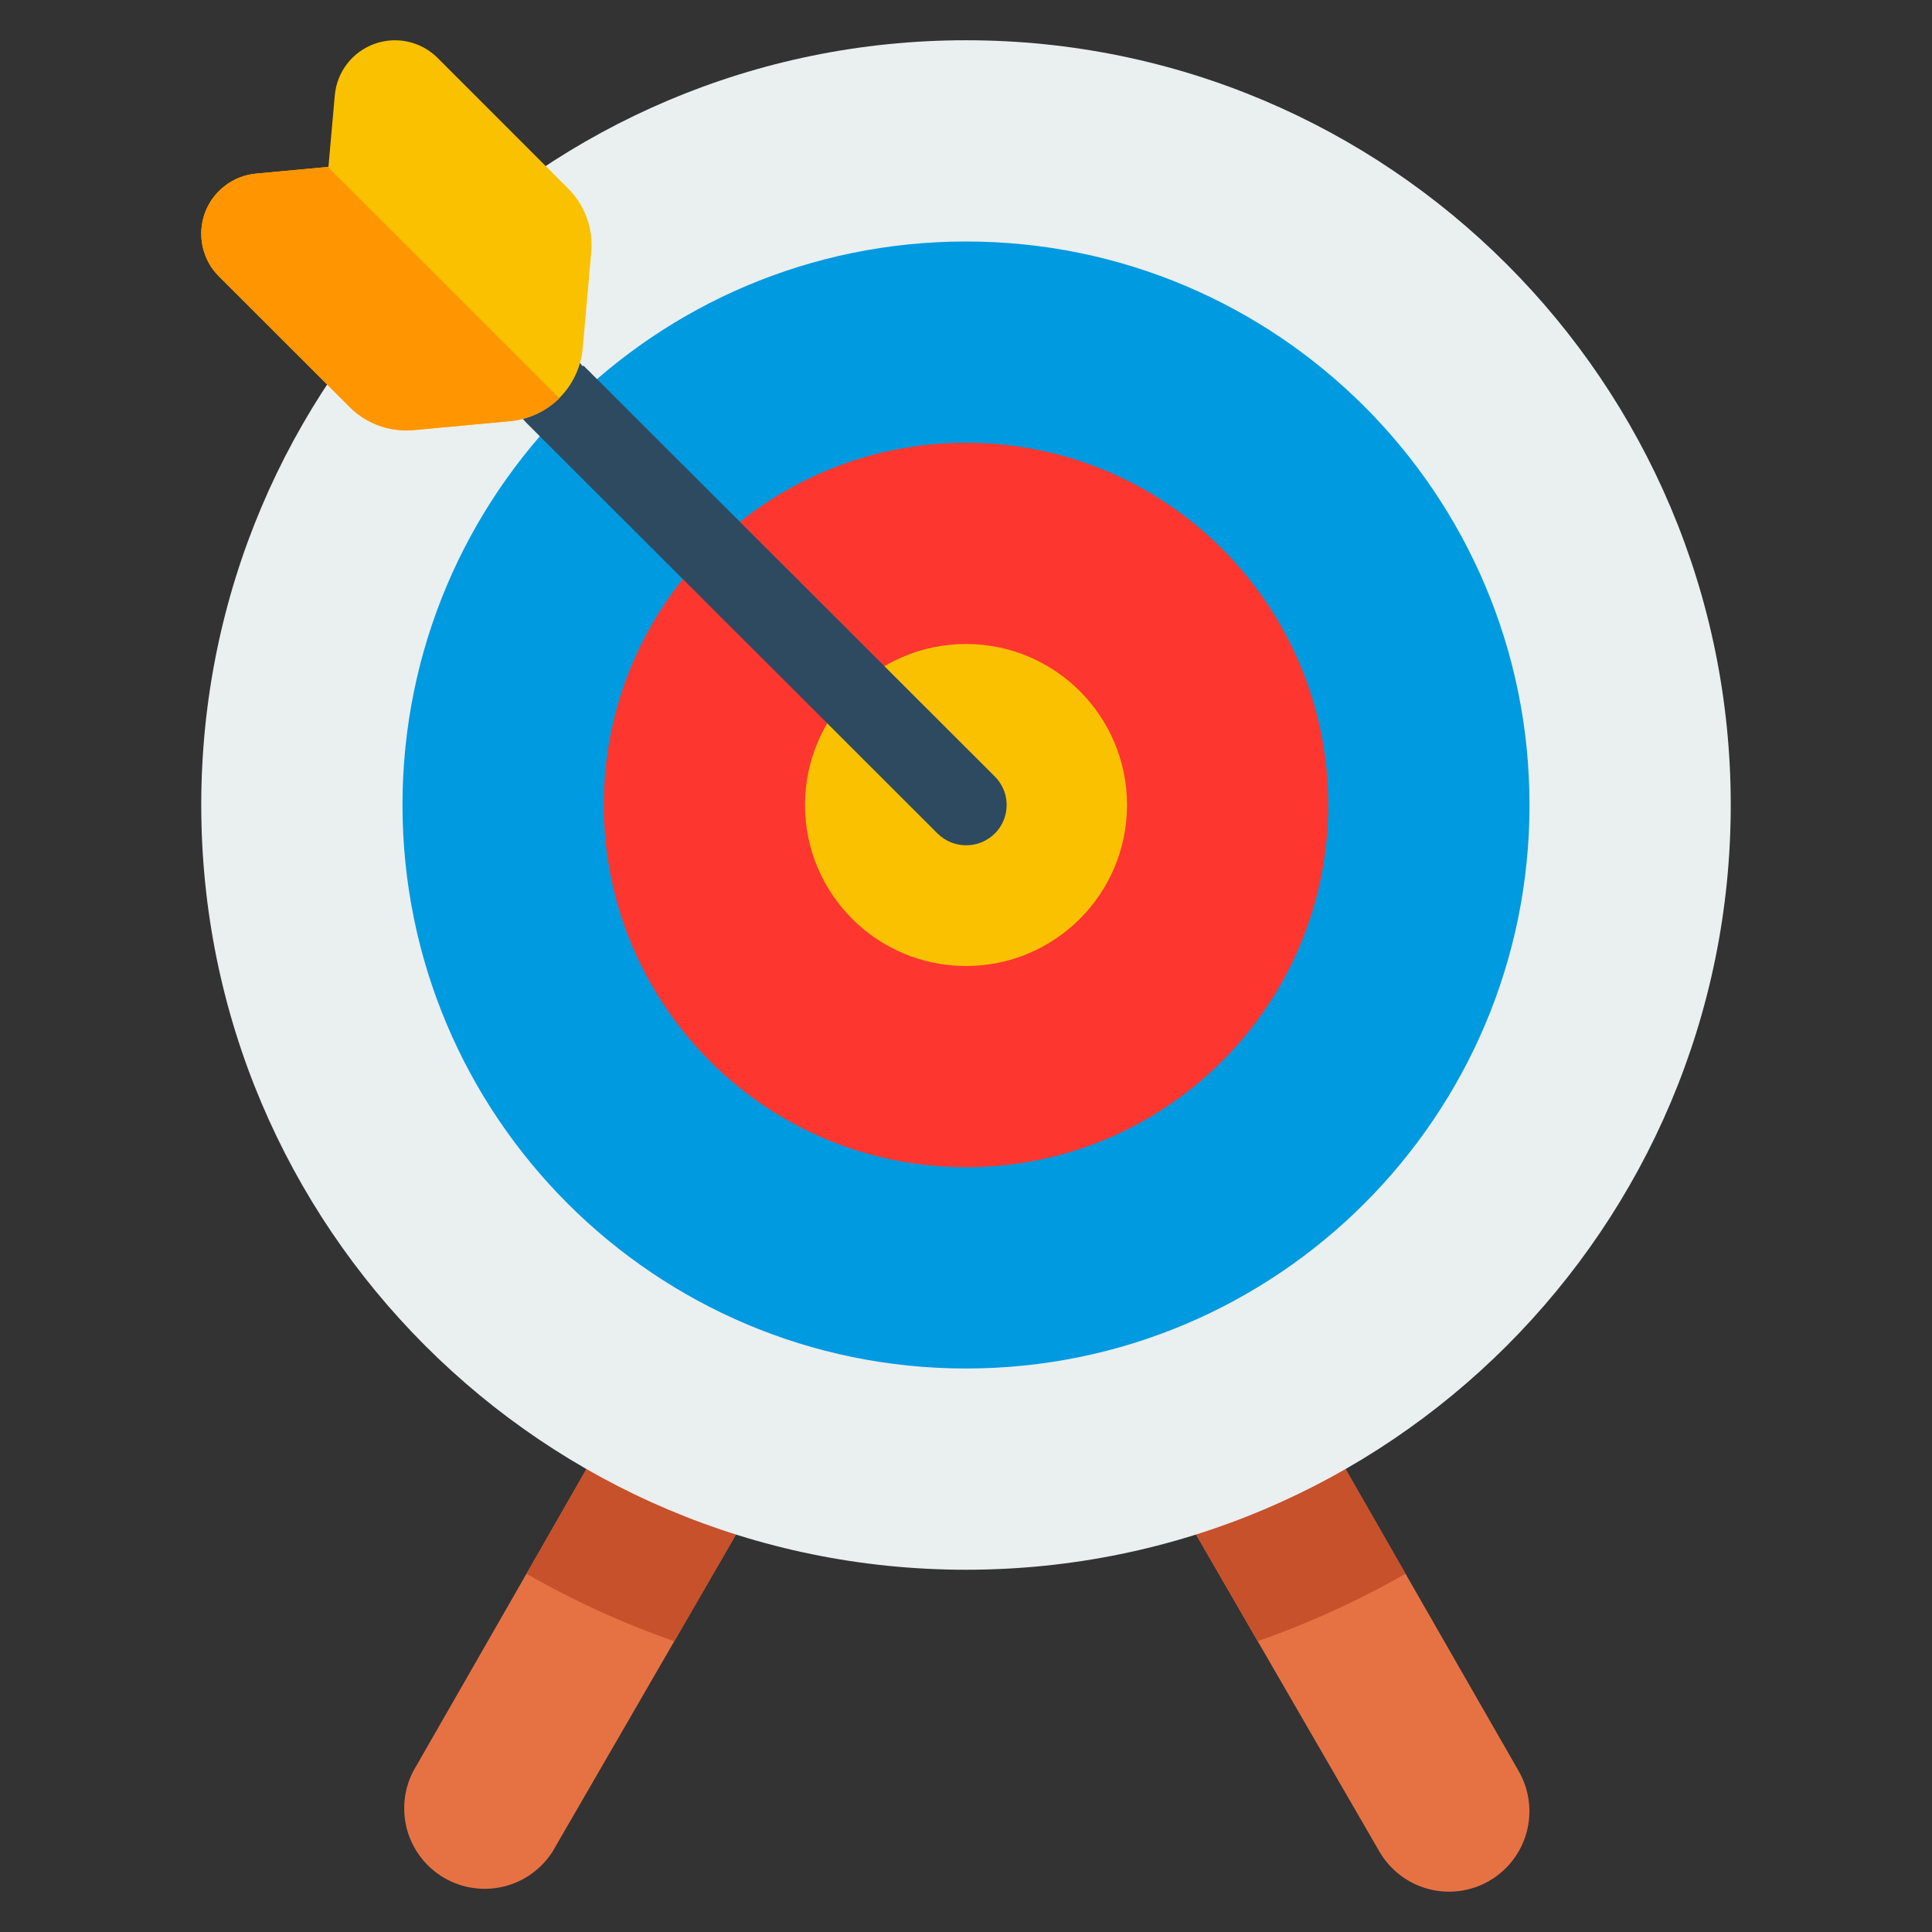<?xml version="1.0" encoding="UTF-8" standalone="no"?> <svg width="48" height="48" viewBox="0 0 48 48" fill="none" xmlns="http://www.w3.org/2000/svg">
<rect x="0" y="0" width="48" height="48" fill="#333333" stroke="none"/>
<path d="M37 46.73C36.541 46.995 35.996 47.067 35.484 46.93C34.972 46.793 34.536 46.459 34.27 46L31.73 41.61L27.33 34H32L35.35 39.85L37.73 44C37.995 44.459 38.067 45.004 37.93 45.516C37.793 46.028 37.459 46.464 37 46.73Z" fill="#E67244"/>
<path d="M20.67 34L16.27 41.61L13.73 46C13.453 46.435 13.019 46.747 12.518 46.87C12.017 46.992 11.488 46.917 11.041 46.659C10.595 46.4 10.265 45.98 10.121 45.484C9.978 44.989 10.031 44.457 10.27 44L12.65 39.85L16 34H20.67Z" fill="#E67244"/>
<path d="M13.082 39.1C14.252 39.771 15.481 40.332 16.754 40.777L20.67 34H16L13.082 39.1Z" fill="#C6512B"/>
<path d="M32 34H27.33L31.246 40.773C32.519 40.33 33.748 39.77 34.918 39.1L32 34Z" fill="#C6512B"/>
<path d="M24 39C34.493 39 43 30.493 43 20C43 9.507 34.493 1 24 1C13.507 1 5 9.507 5 20C5 30.493 13.507 39 24 39Z" fill="#EAEFF0"/>
<path d="M24 34C31.732 34 38 27.732 38 20C38 12.268 31.732 6 24 6C16.268 6 10 12.268 10 20C10 27.732 16.268 34 24 34Z" fill="#009AE0"/>
<path d="M24 29C28.971 29 33 24.971 33 20C33 15.029 28.971 11 24 11C19.029 11 15 15.029 15 20C15 24.971 19.029 29 24 29Z" fill="#FD3730"/>
<path d="M24 24C26.209 24 28 22.209 28 20C28 17.791 26.209 16 24 16C21.791 16 20 17.791 20 20C20 22.209 21.791 24 24 24Z" fill="#FAC100"/>
<path d="M24 21C23.735 21 23.481 20.895 23.293 20.708L13.073 10.5C13.052 10.478 13.032 10.456 13.013 10.433C12.78 10.185 11.3 8.709 11.3 8.709L12.71 7.291L13.61 8.184C13.975 8.549 14.27 8.844 14.478 9.101L14.496 9.083L24.716 19.292C24.857 19.432 24.952 19.611 24.991 19.806C25.029 20.001 25.009 20.203 24.932 20.387C24.855 20.57 24.726 20.726 24.559 20.835C24.393 20.945 24.199 21.002 24 21V21Z" fill="#2D4A60"/>
<path d="M10.1 10.694C9.838 10.694 9.578 10.643 9.335 10.543C9.093 10.442 8.872 10.295 8.687 10.109L5.44 6.868C5.238 6.667 5.098 6.412 5.036 6.134C4.974 5.856 4.992 5.566 5.088 5.298C5.185 5.03 5.356 4.795 5.581 4.621C5.806 4.446 6.076 4.34 6.36 4.313L8.16 4.146L8.318 2.368C8.343 2.084 8.449 1.812 8.623 1.586C8.797 1.36 9.032 1.188 9.3 1.091C9.568 0.993 9.859 0.974 10.137 1.036C10.416 1.098 10.671 1.238 10.873 1.44L14.111 4.679C14.319 4.885 14.478 5.135 14.578 5.41C14.678 5.685 14.716 5.979 14.689 6.27L14.478 8.648C14.437 9.114 14.233 9.551 13.903 9.882C13.573 10.214 13.138 10.419 12.672 10.463L10.272 10.686C10.249 10.688 10.125 10.694 10.1 10.694Z" fill="#FAC100"/>
<path d="M8.682 10.109C8.867 10.295 9.088 10.442 9.33 10.543C9.573 10.643 9.833 10.694 10.095 10.694C10.125 10.694 10.249 10.688 10.28 10.686L12.68 10.463C13.14 10.42 13.571 10.219 13.899 9.894L8.147 4.147L6.36 4.313C6.076 4.34 5.806 4.446 5.581 4.621C5.356 4.795 5.185 5.03 5.088 5.298C4.992 5.566 4.974 5.856 5.036 6.134C5.098 6.412 5.238 6.667 5.44 6.868L8.682 10.109Z" fill="#FF9500"/>
</svg>

